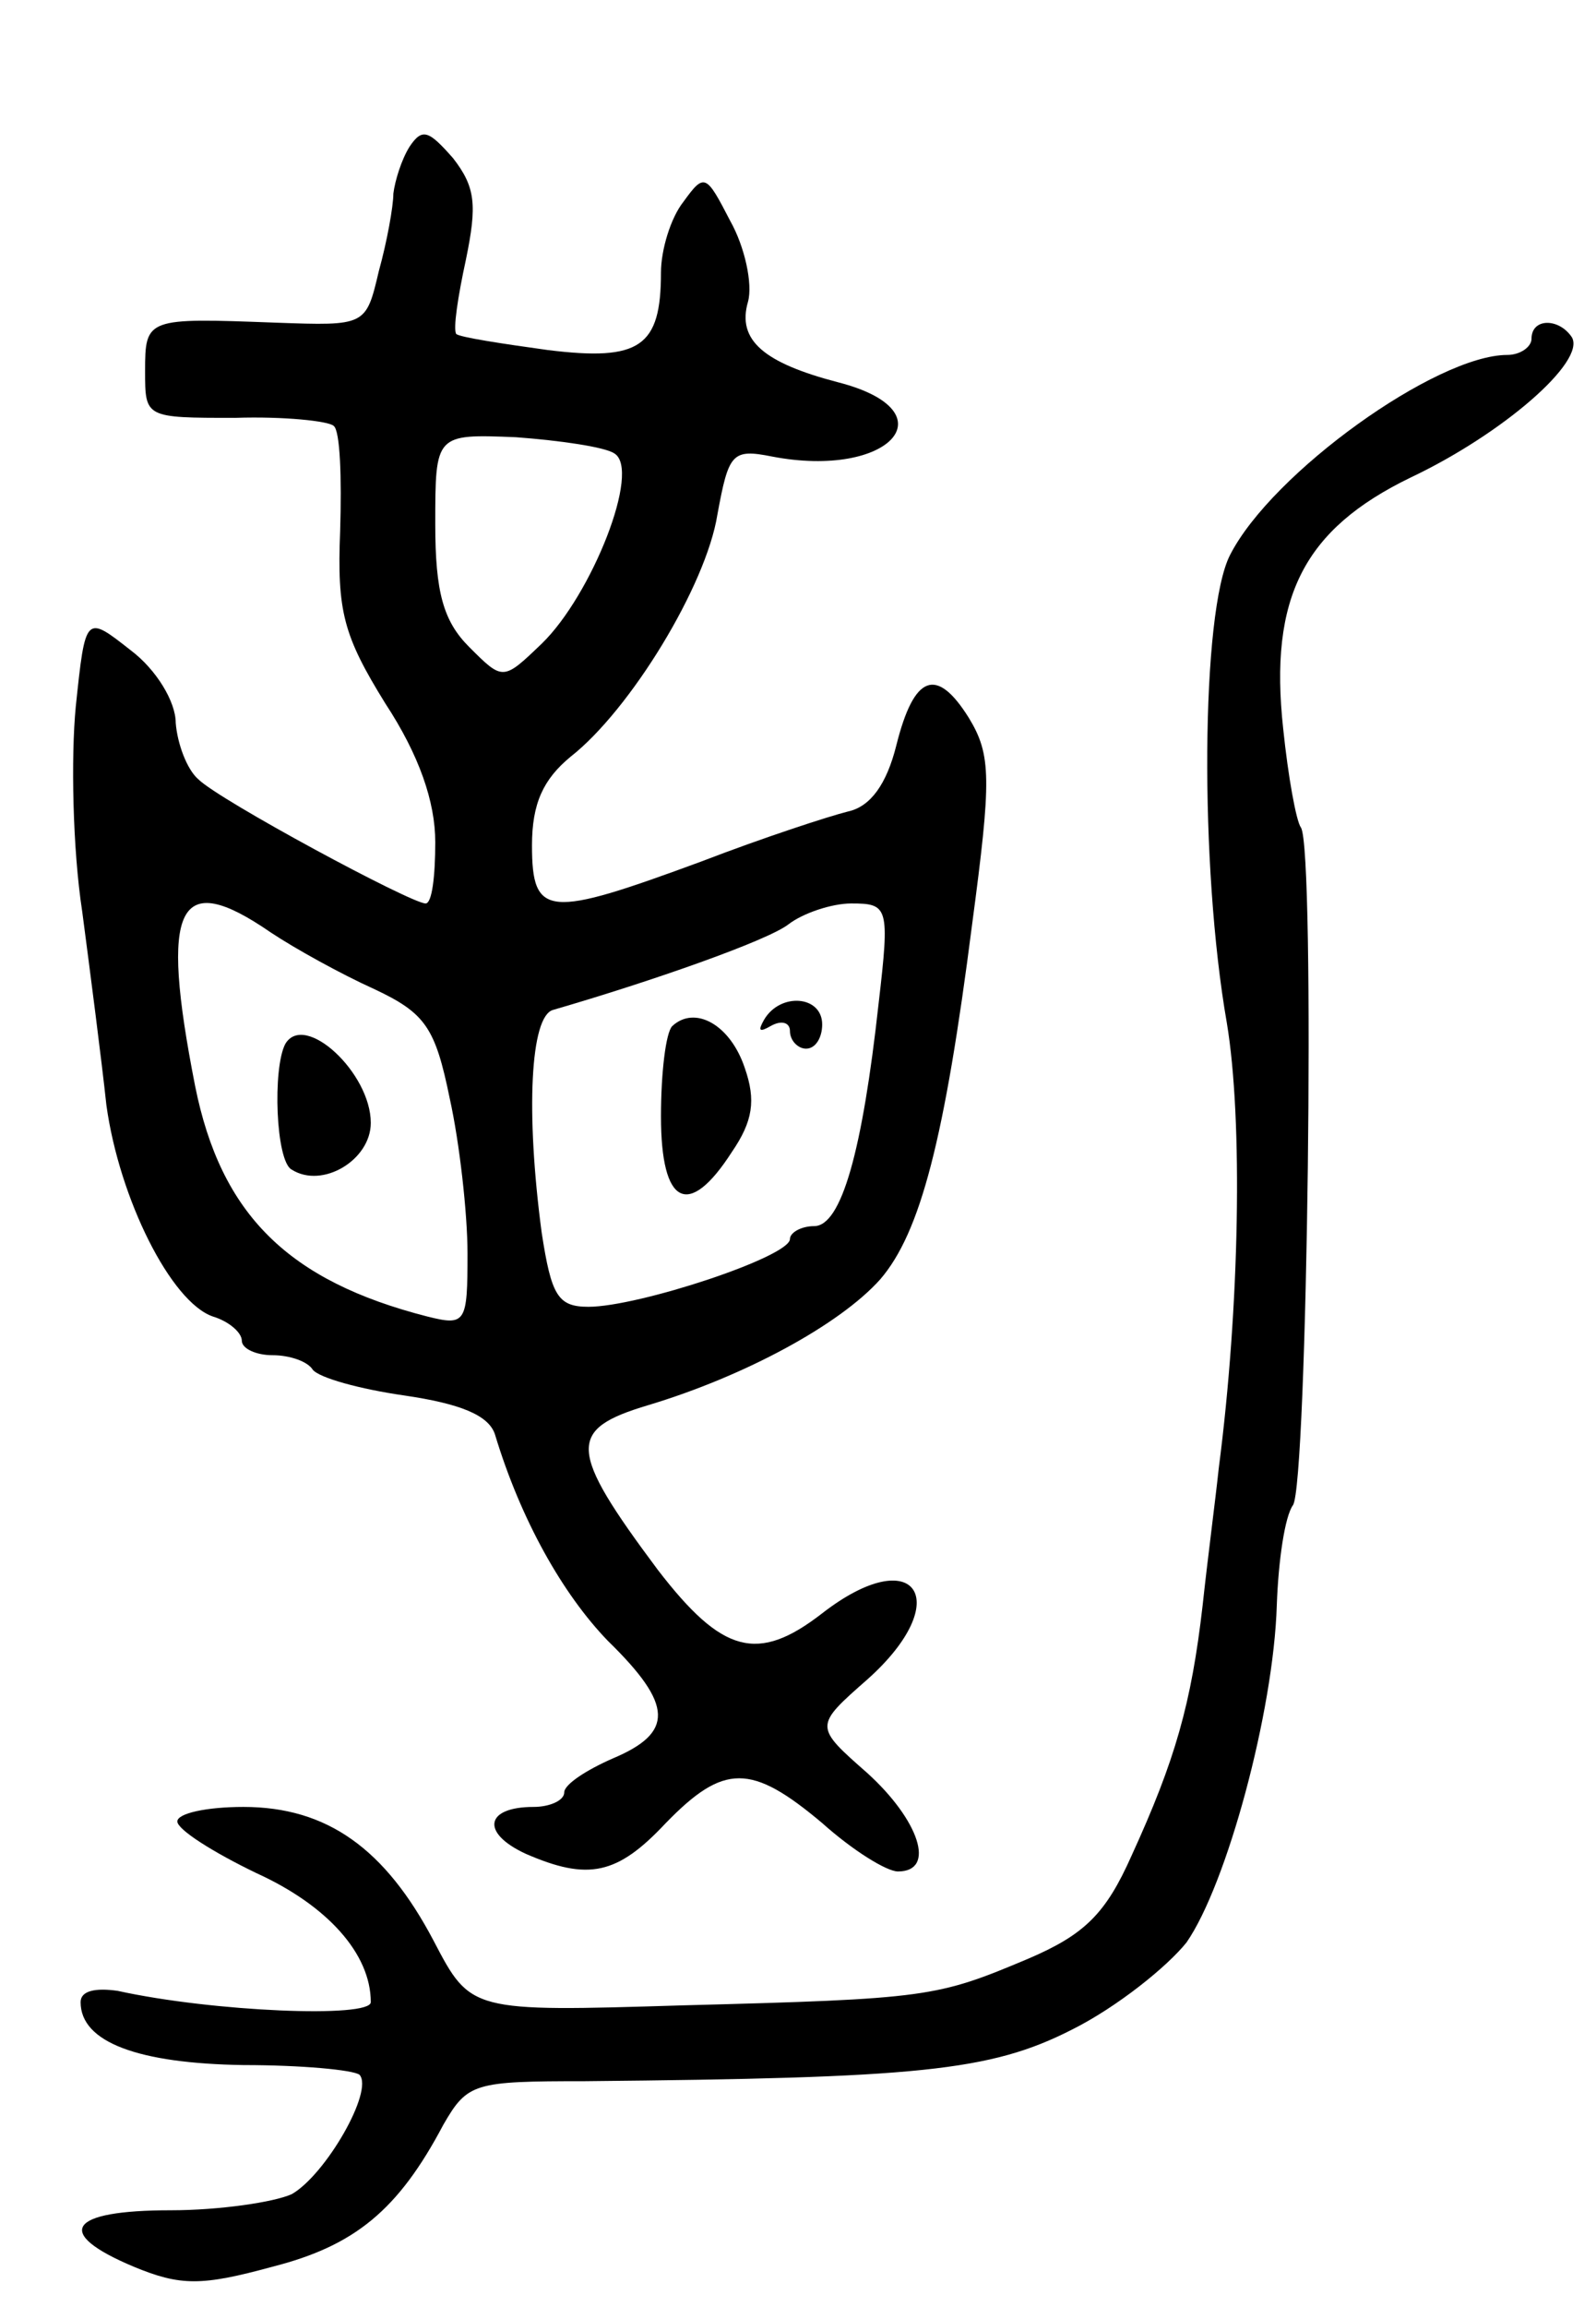 <svg version="1.0" xmlns="http://www.w3.org/2000/svg"
 width="99pt" height="143pt" viewBox="0 0 99 143"
 preserveAspectRatio="xMidYMid meet">
<g transform="translate(0,143) scale(0.1,-0.1)"
fill="#000000" stroke="none">
<path d="M254 1339 c-5 -8 -9 -21 -10 -29 0 -8 -4 -30 -9 -48 -8 -34 -8 -34
-64 -32 -80 3 -81 3 -81 -30 0 -29 0 -29 56 -29 30 1 58 -2 61 -5 4 -3 5 -32
4 -65 -2 -50 2 -65 28 -107 21 -32 31 -61 31 -86 0 -21 -2 -38 -6 -38 -9 0
-128 64 -141 77 -7 6 -13 22 -14 35 0 13 -12 33 -28 45 -28 22 -28 22 -34 -35
-3 -31 -2 -88 4 -127 5 -38 12 -92 15 -120 8 -58 40 -122 66 -131 10 -3 18
-10 18 -15 0 -5 9 -9 19 -9 11 0 22 -4 25 -9 4 -5 29 -12 57 -16 34 -5 52 -12
56 -24 16 -53 42 -99 70 -128 41 -40 41 -57 3 -73 -16 -7 -30 -16 -30 -21 0
-5 -9 -9 -19 -9 -30 0 -33 -16 -5 -29 39 -17 57 -13 87 19 36 37 53 37 97 0
19 -17 40 -30 47 -30 24 0 13 32 -19 61 -33 29 -33 29 0 58 55 49 30 86 -28
41 -40 -31 -62 -25 -102 27 -56 75 -56 87 -6 102 60 18 119 50 144 78 25 29
40 87 57 220 12 90 12 105 -2 128 -20 32 -34 27 -45 -17 -6 -24 -16 -38 -30
-41 -12 -3 -52 -16 -91 -31 -95 -35 -105 -35 -105 10 0 26 7 41 24 55 37 29
84 106 91 150 7 38 9 41 34 36 73 -14 111 28 41 46 -46 12 -63 26 -56 50 3 11
-2 34 -11 50 -15 29 -16 30 -29 12 -8 -10 -14 -30 -14 -44 0 -46 -13 -55 -70
-48 -29 4 -55 8 -57 10 -2 3 1 23 6 46 7 34 6 45 -8 63 -15 17 -19 19 -27 7z
m127 -190 c17 -10 -14 -88 -45 -118 -24 -23 -24 -23 -45 -2 -16 16 -21 34 -21
76 0 56 0 56 50 54 27 -2 55 -6 61 -10z m-213 -297 c15 -10 44 -26 64 -35 32
-15 38 -24 47 -68 6 -27 11 -71 11 -96 0 -43 -1 -45 -25 -39 -86 22 -128 63
-144 143 -22 112 -11 135 47 95z m377 -44 c-10 -91 -23 -138 -40 -138 -8 0
-15 -4 -15 -8 0 -11 -94 -42 -125 -42 -19 0 -23 7 -29 46 -10 75 -7 134 7 138
62 18 133 43 146 53 9 7 27 13 39 13 23 0 24 -2 17 -62z"/>
<path d="M177 783 c-8 -15 -6 -73 4 -78 19 -12 49 6 49 29 0 31 -41 69 -53 49z"/>
<path d="M474 798 c-4 -7 -3 -8 4 -4 7 4 12 2 12 -3 0 -6 5 -11 10 -11 6 0 10
7 10 15 0 18 -26 20 -36 3z"/>
<path d="M417 794 c-4 -4 -7 -29 -7 -56 0 -55 17 -64 44 -22 13 19 15 32 8 52
-9 27 -31 39 -45 26z"/>
<path d="M950 1220 c0 -5 -7 -10 -15 -10 -44 0 -146 -73 -172 -124 -18 -35
-19 -193 -2 -290 10 -60 8 -176 -5 -276 -2 -19 -7 -57 -10 -85 -7 -61 -17 -96
-44 -155 -16 -36 -29 -49 -64 -64 -57 -24 -62 -25 -215 -29 -131 -4 -131 -4
-154 40 -30 57 -66 83 -118 83 -23 0 -41 -4 -41 -9 0 -5 22 -19 49 -32 44 -20
71 -50 71 -80 0 -10 -98 -6 -157 7 -14 2 -23 0 -23 -7 0 -25 36 -38 101 -39
36 0 68 -3 72 -6 9 -10 -21 -62 -42 -74 -11 -5 -45 -10 -75 -10 -64 0 -73 -14
-23 -35 29 -12 42 -12 86 0 51 13 78 35 106 88 15 26 19 27 88 27 206 2 251 6
302 32 28 14 59 39 71 54 25 36 54 143 56 209 1 28 5 55 10 62 9 12 14 406 5
420 -3 4 -8 32 -11 61 -9 82 13 124 79 156 57 27 109 72 100 87 -8 12 -25 12
-25 -1z"/>
</g>
</svg>
